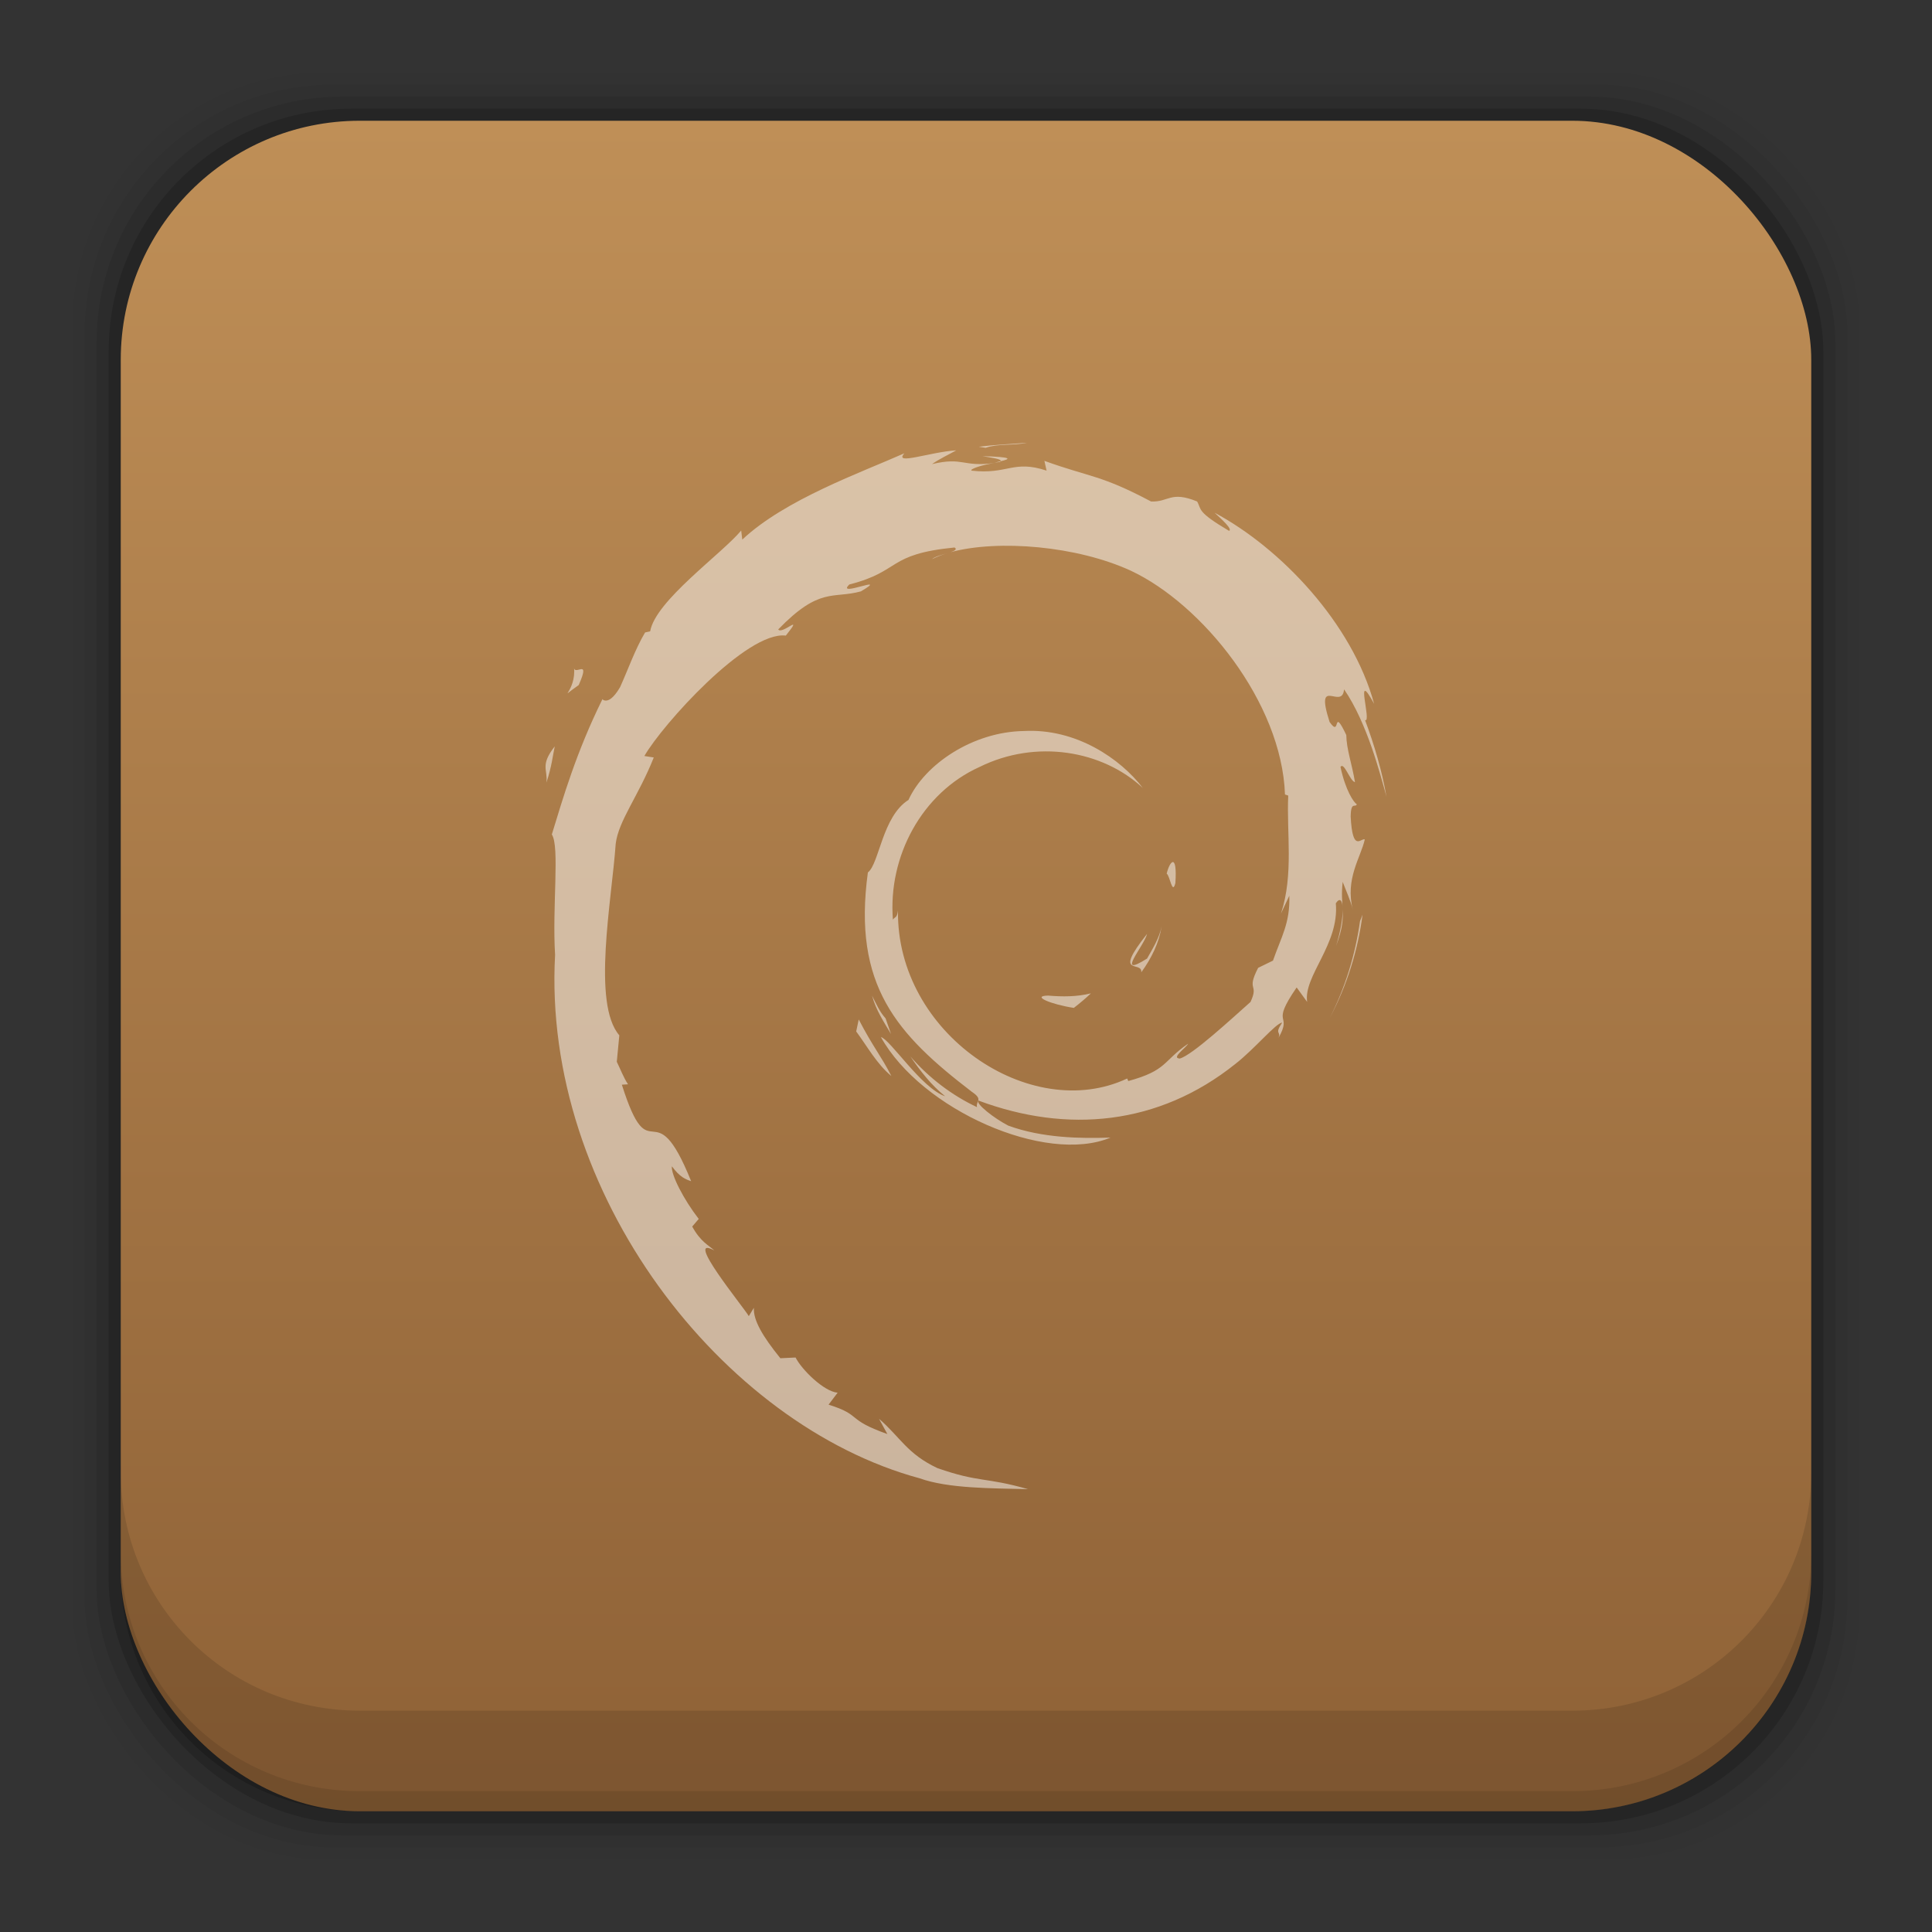 <?xml version="1.0" encoding="UTF-8" standalone="no"?>
<!-- Created with Inkscape (http://www.inkscape.org/) -->

<svg
   xmlns:dc="http://purl.org/dc/elements/1.1/"
   xmlns:cc="http://creativecommons.org/ns#"
   xmlns:rdf="http://www.w3.org/1999/02/22-rdf-syntax-ns#"
   xmlns:svg="http://www.w3.org/2000/svg"
   xmlns="http://www.w3.org/2000/svg"
   xmlns:xlink="http://www.w3.org/1999/xlink"
   xmlns:sodipodi="http://sodipodi.sourceforge.net/DTD/sodipodi-0.dtd"
   xmlns:inkscape="http://www.inkscape.org/namespaces/inkscape"
   width="48"
   height="48"
   id="svg6387"
   version="1.1"
   inkscape:version="0.48+devel r12859"
   sodipodi:docname="application-x-deb.svg">
  <rect width="100%" height="100%" fill="#333333" stroke="none"/>
  <defs
     id="defs6389">
    <linearGradient
       id="linearGradient943-9">
      <stop
         id="stop945-1"
         offset="0"
         style="stop-color:#8e6136;stop-opacity:1" />
      <stop
         id="stop947-6"
         offset="1"
         style="stop-color:#bf8f57;stop-opacity:1" />
    </linearGradient>
    <style
       type="text/css"
       id="style874"><![CDATA[
    .fil0 {fill:#1F1A17}
   ]]></style>
    <linearGradient
       gradientUnits="userSpaceOnUse"
       y2="1007.44"
       x2="29.136"
       y1="1049.46"
       x1="29.136"
       id="linearGradient7167"
       xlink:href="#linearGradient943-9"
       inkscape:collect="always"
       gradientTransform="translate(101.714,-356)" />
  </defs>
  <sodipodi:namedview
     id="base"
     pagecolor="#ffffff"
     bordercolor="#666666"
     borderopacity="1.0"
     inkscape:pageopacity="0.0"
     inkscape:pageshadow="2"
     inkscape:zoom="3.959798"
     inkscape:cx="21.783551"
     inkscape:cy="21.290845"
     inkscape:document-units="px"
     inkscape:current-layer="layer1"
     showgrid="false"
     fit-margin-top="0"
     fit-margin-left="0"
     fit-margin-right="0"
     fit-margin-bottom="0"
     inkscape:window-width="1366"
     inkscape:window-height="673"
     inkscape:window-x="0"
     inkscape:window-y="24"
     inkscape:window-maximized="1" />
  <g
     inkscape:label="Capa 1"
     inkscape:groupmode="layer"
     id="layer1"
     transform="translate(-101.714,-648.362)">
    <rect
       style="fill:#000000;fill-opacity:0.02;stroke:none"
       id="rect5263"
       width="44.4"
       height="44.4"
       x="103.514"
       y="650.162"
       ry="6.279" />
    <rect
       ry="6.194"
       y="650.462"
       x="103.814"
       height="43.8"
       width="43.8"
       id="rect5261"
       style="fill:#000000;fill-opacity:0.039;stroke:none" />
    <rect
       style="fill:#000000;fill-opacity:0.078;stroke:none"
       id="rect5259"
       width="43.2"
       height="43.2"
       x="104.114"
       y="650.762"
       ry="6.109" />
    <rect
       ry="6.024"
       y="651.062"
       x="104.414"
       height="42.6"
       width="42.6"
       id="rect5257"
       style="fill:#000000;fill-opacity:0.157;stroke:none" />
    <rect
       style="fill:url(#linearGradient7167);fill-opacity:1;stroke:none"
       id="rect5237"
       width="42"
       height="42"
       x="104.714"
       y="651.362"
       ry="5.939" />
    <path
       inkscape:connector-curvature="0"
       style="fill:#000000;fill-opacity:0.118;stroke:none"
       d="m 104.714,684.925 0,2.5 c 0,3.29 2.647,5.938 5.938,5.938 l 30.125,0 c 3.29,0 5.938,-2.647 5.938,-5.938 l 0,-2.5 c 0,3.29 -2.647,5.938 -5.938,5.938 l -30.125,0 c -3.29,0 -5.938,-2.647 -5.938,-5.938 z"
       id="rect5265" />
    <path
       inkscape:connector-curvature="0"
       style="fill:#000000;fill-opacity:0.098;stroke:none"
       d="m 104.714,686.925 0,0.5 c 0,3.29 2.647,5.938 5.938,5.938 l 30.125,0 c 3.29,0 5.938,-2.647 5.938,-5.938 l 0,-0.5 c 0,3.29 -2.647,5.938 -5.938,5.938 l -30.125,0 c -3.29,0 -5.938,-2.647 -5.938,-5.938 z"
       id="path5252" />
    <path
       style="fill:#000000"
       d=""
       id="path906"
       inkscape:connector-curvature="0" />
    <path
       inkscape:connector-curvature="0"
       style="fill:#ffffff;fill-opacity:0.498"
       d="m 127.23,659.362 c -0.402,0.033 -0.802,0.049 -1.199,0.099 l 0.171,0.027 c 0.291,-0.106 0.717,-0.055 1.027,-0.126 z m -1.757,0.189 c -0.655,0.039 -1.569,0.383 -1.289,0.072 -1.068,0.476 -2.964,1.146 -4.028,2.145 l -0.027,-0.225 c -0.488,0.584 -2.132,1.746 -2.262,2.505 l -0.126,0.027 c -0.253,0.429 -0.421,0.919 -0.622,1.361 -0.331,0.565 -0.489,0.218 -0.442,0.306 -0.652,1.324 -0.973,2.44 -1.253,3.352 0.2,0.297 0.007,1.792 0.081,2.992 -0.326,5.924 4.154,11.677 9.057,13.004 0.718,0.257 1.786,0.246 2.695,0.27 -1.073,-0.306 -1.208,-0.158 -2.253,-0.523 -0.753,-0.355 -0.917,-0.763 -1.451,-1.226 l 0.207,0.379 c -1.047,-0.37 -0.608,-0.461 -1.46,-0.73 l 0.225,-0.297 c -0.339,-0.026 -0.892,-0.571 -1.045,-0.874 l -0.378,0.018 c -0.445,-0.55 -0.675,-0.945 -0.658,-1.253 l -0.126,0.207 c -0.135,-0.232 -1.637,-2.057 -0.856,-1.631 -0.144,-0.132 -0.342,-0.215 -0.55,-0.595 l 0.162,-0.189 c -0.375,-0.483 -0.691,-1.1 -0.667,-1.307 0.199,0.27 0.34,0.323 0.478,0.369 -0.948,-2.353 -1.003,-0.13 -1.721,-2.397 l 0.153,-0.01 c -0.116,-0.176 -0.186,-0.372 -0.279,-0.559 l 0.063,-0.658 c -0.683,-0.788 -0.189,-3.35 -0.09,-4.758 0.068,-0.572 0.566,-1.187 0.946,-2.145 l -0.234,-0.036 c 0.444,-0.775 2.545,-3.111 3.515,-2.992 0.47,-0.589 -0.097,-0.01 -0.189,-0.153 1.032,-1.067 1.359,-0.754 2.055,-0.946 0.75,-0.445 -0.644,0.171 -0.288,-0.171 1.298,-0.331 0.919,-0.751 2.613,-0.919 0.073,0.041 0.005,0.083 -0.099,0.117 1.193,-0.322 3.148,-0.153 4.479,0.46 1.764,0.825 3.751,3.267 3.83,5.56 l 0.081,0.027 c -0.044,0.911 0.139,1.96 -0.18,2.929 l 0.207,-0.442 c 0.021,0.683 -0.2,1.021 -0.406,1.613 l -0.369,0.18 c -0.304,0.591 0.028,0.376 -0.189,0.847 -0.476,0.422 -1.448,1.323 -1.757,1.406 -0.226,-0.01 0.158,-0.268 0.207,-0.369 -0.636,0.437 -0.514,0.662 -1.487,0.928 l -0.027,-0.063 c -2.402,1.13 -5.738,-1.116 -5.695,-4.172 -0.025,0.194 -0.073,0.147 -0.126,0.225 -0.124,-1.571 0.72,-3.149 2.154,-3.794 1.402,-0.693 3.052,-0.413 4.055,0.523 -0.551,-0.722 -1.655,-1.486 -2.956,-1.415 -1.274,0.02 -2.467,0.832 -2.866,1.712 -0.652,0.41 -0.726,1.587 -1.009,1.802 -0.383,2.814 0.72,4.022 2.586,5.452 0.293,0.197 0.087,0.228 0.126,0.379 -0.619,-0.29 -1.192,-0.724 -1.658,-1.262 0.248,0.362 0.519,0.714 0.865,0.991 -0.585,-0.197 -1.368,-1.419 -1.595,-1.469 1.007,1.805 4.09,3.171 5.705,2.496 -0.746,0.026 -1.702,0.011 -2.541,-0.297 -0.352,-0.181 -0.825,-0.552 -0.739,-0.622 2.201,0.821 4.474,0.616 6.38,-0.91 0.484,-0.377 1.009,-1.018 1.163,-1.027 -0.201,0.303 -0.021,0.203 -0.09,0.379 0.361,-0.638 -0.224,-0.273 0.451,-1.253 l 0.261,0.36 c -0.097,-0.647 0.803,-1.428 0.712,-2.451 0.103,-0.156 0.167,-0.07 0.171,0.144 -0.011,-0.191 -0.035,-0.379 0,-0.676 0.083,0.221 0.195,0.461 0.252,0.694 -0.197,-0.77 0.197,-1.3 0.297,-1.748 -0.098,-0.043 -0.304,0.341 -0.351,-0.568 0.006,-0.395 0.114,-0.209 0.153,-0.306 -0.077,-0.043 -0.282,-0.346 -0.406,-0.928 0.089,-0.136 0.238,0.358 0.36,0.378 -0.077,-0.462 -0.211,-0.817 -0.216,-1.171 -0.357,-0.747 -0.125,0.094 -0.415,-0.324 -0.379,-1.186 0.313,-0.273 0.36,-0.811 0.576,0.835 0.904,2.131 1.054,2.668 -0.115,-0.653 -0.304,-1.289 -0.532,-1.902 0.176,0.072 -0.284,-1.345 0.225,-0.405 -0.544,-2.002 -2.323,-3.872 -3.965,-4.749 0.199,0.183 0.452,0.413 0.36,0.451 -0.817,-0.485 -0.676,-0.525 -0.793,-0.73 -0.664,-0.271 -0.704,0.021 -1.145,0 -1.254,-0.665 -1.495,-0.593 -2.649,-1.009 l 0.054,0.243 c -0.83,-0.276 -0.967,0.104 -1.865,0 -0.054,-0.041 0.286,-0.149 0.568,-0.189 -0.802,0.106 -0.764,-0.159 -1.55,0.027 0.193,-0.135 0.398,-0.227 0.604,-0.343 z m 9.598,11.4 c 0.007,0.213 -0.052,0.551 -0.162,0.91 0.167,-0.438 0.176,-0.677 0.162,-0.91 z m -8.949,-11.256 c 0.23,0.04 0.489,0.071 0.451,0.126 0.251,-0.056 0.317,-0.104 -0.451,-0.126 z m 0.451,0.126 -0.153,0.036 0.144,-0.018 0.009,-0.018 z m -1.307,2.28 c -0.144,0.043 -0.322,0.087 -0.397,0.153 0.118,-0.058 0.251,-0.111 0.397,-0.153 z m -9.291,2.83 c 0.067,0.62 -0.467,0.86 0.117,0.451 0.314,-0.708 -0.121,-0.194 -0.117,-0.451 z m -0.478,1.974 c -0.373,0.476 -0.168,0.577 -0.207,0.901 0.135,-0.414 0.155,-0.661 0.207,-0.901 z m 15.356,2.875 c -0.053,0 -0.119,0.141 -0.153,0.288 0.079,0.042 0.139,0.546 0.216,0.234 0.026,-0.388 -0.011,-0.524 -0.063,-0.523 z m 4.713,1.307 -0.063,0.162 c -0.115,0.824 -0.364,1.64 -0.748,2.397 0.424,-0.798 0.696,-1.675 0.811,-2.559 z m -4.993,0.297 c -0.058,0.285 -0.214,0.533 -0.36,0.793 -0.805,0.507 -0.076,-0.305 0,-0.613 -0.865,1.09 -0.113,0.65 -0.144,0.955 0.257,-0.354 0.44,-0.734 0.505,-1.136 z m -1.757,1.658 c -0.349,0.086 -0.704,0.086 -1.063,0.055 -0.43,0.01 0.078,0.22 0.64,0.306 0.156,-0.121 0.299,-0.241 0.424,-0.361 z m -5.434,0.063 c 0.094,0.349 0.287,0.641 0.469,0.946 l -0.135,-0.388 c -0.15,-0.166 -0.233,-0.361 -0.333,-0.559 z m -0.333,0.586 -0.063,0.297 c 0.283,0.384 0.512,0.808 0.874,1.108 -0.259,-0.507 -0.455,-0.719 -0.811,-1.406 z"
       id="path2820" />
  </g>
</svg>
